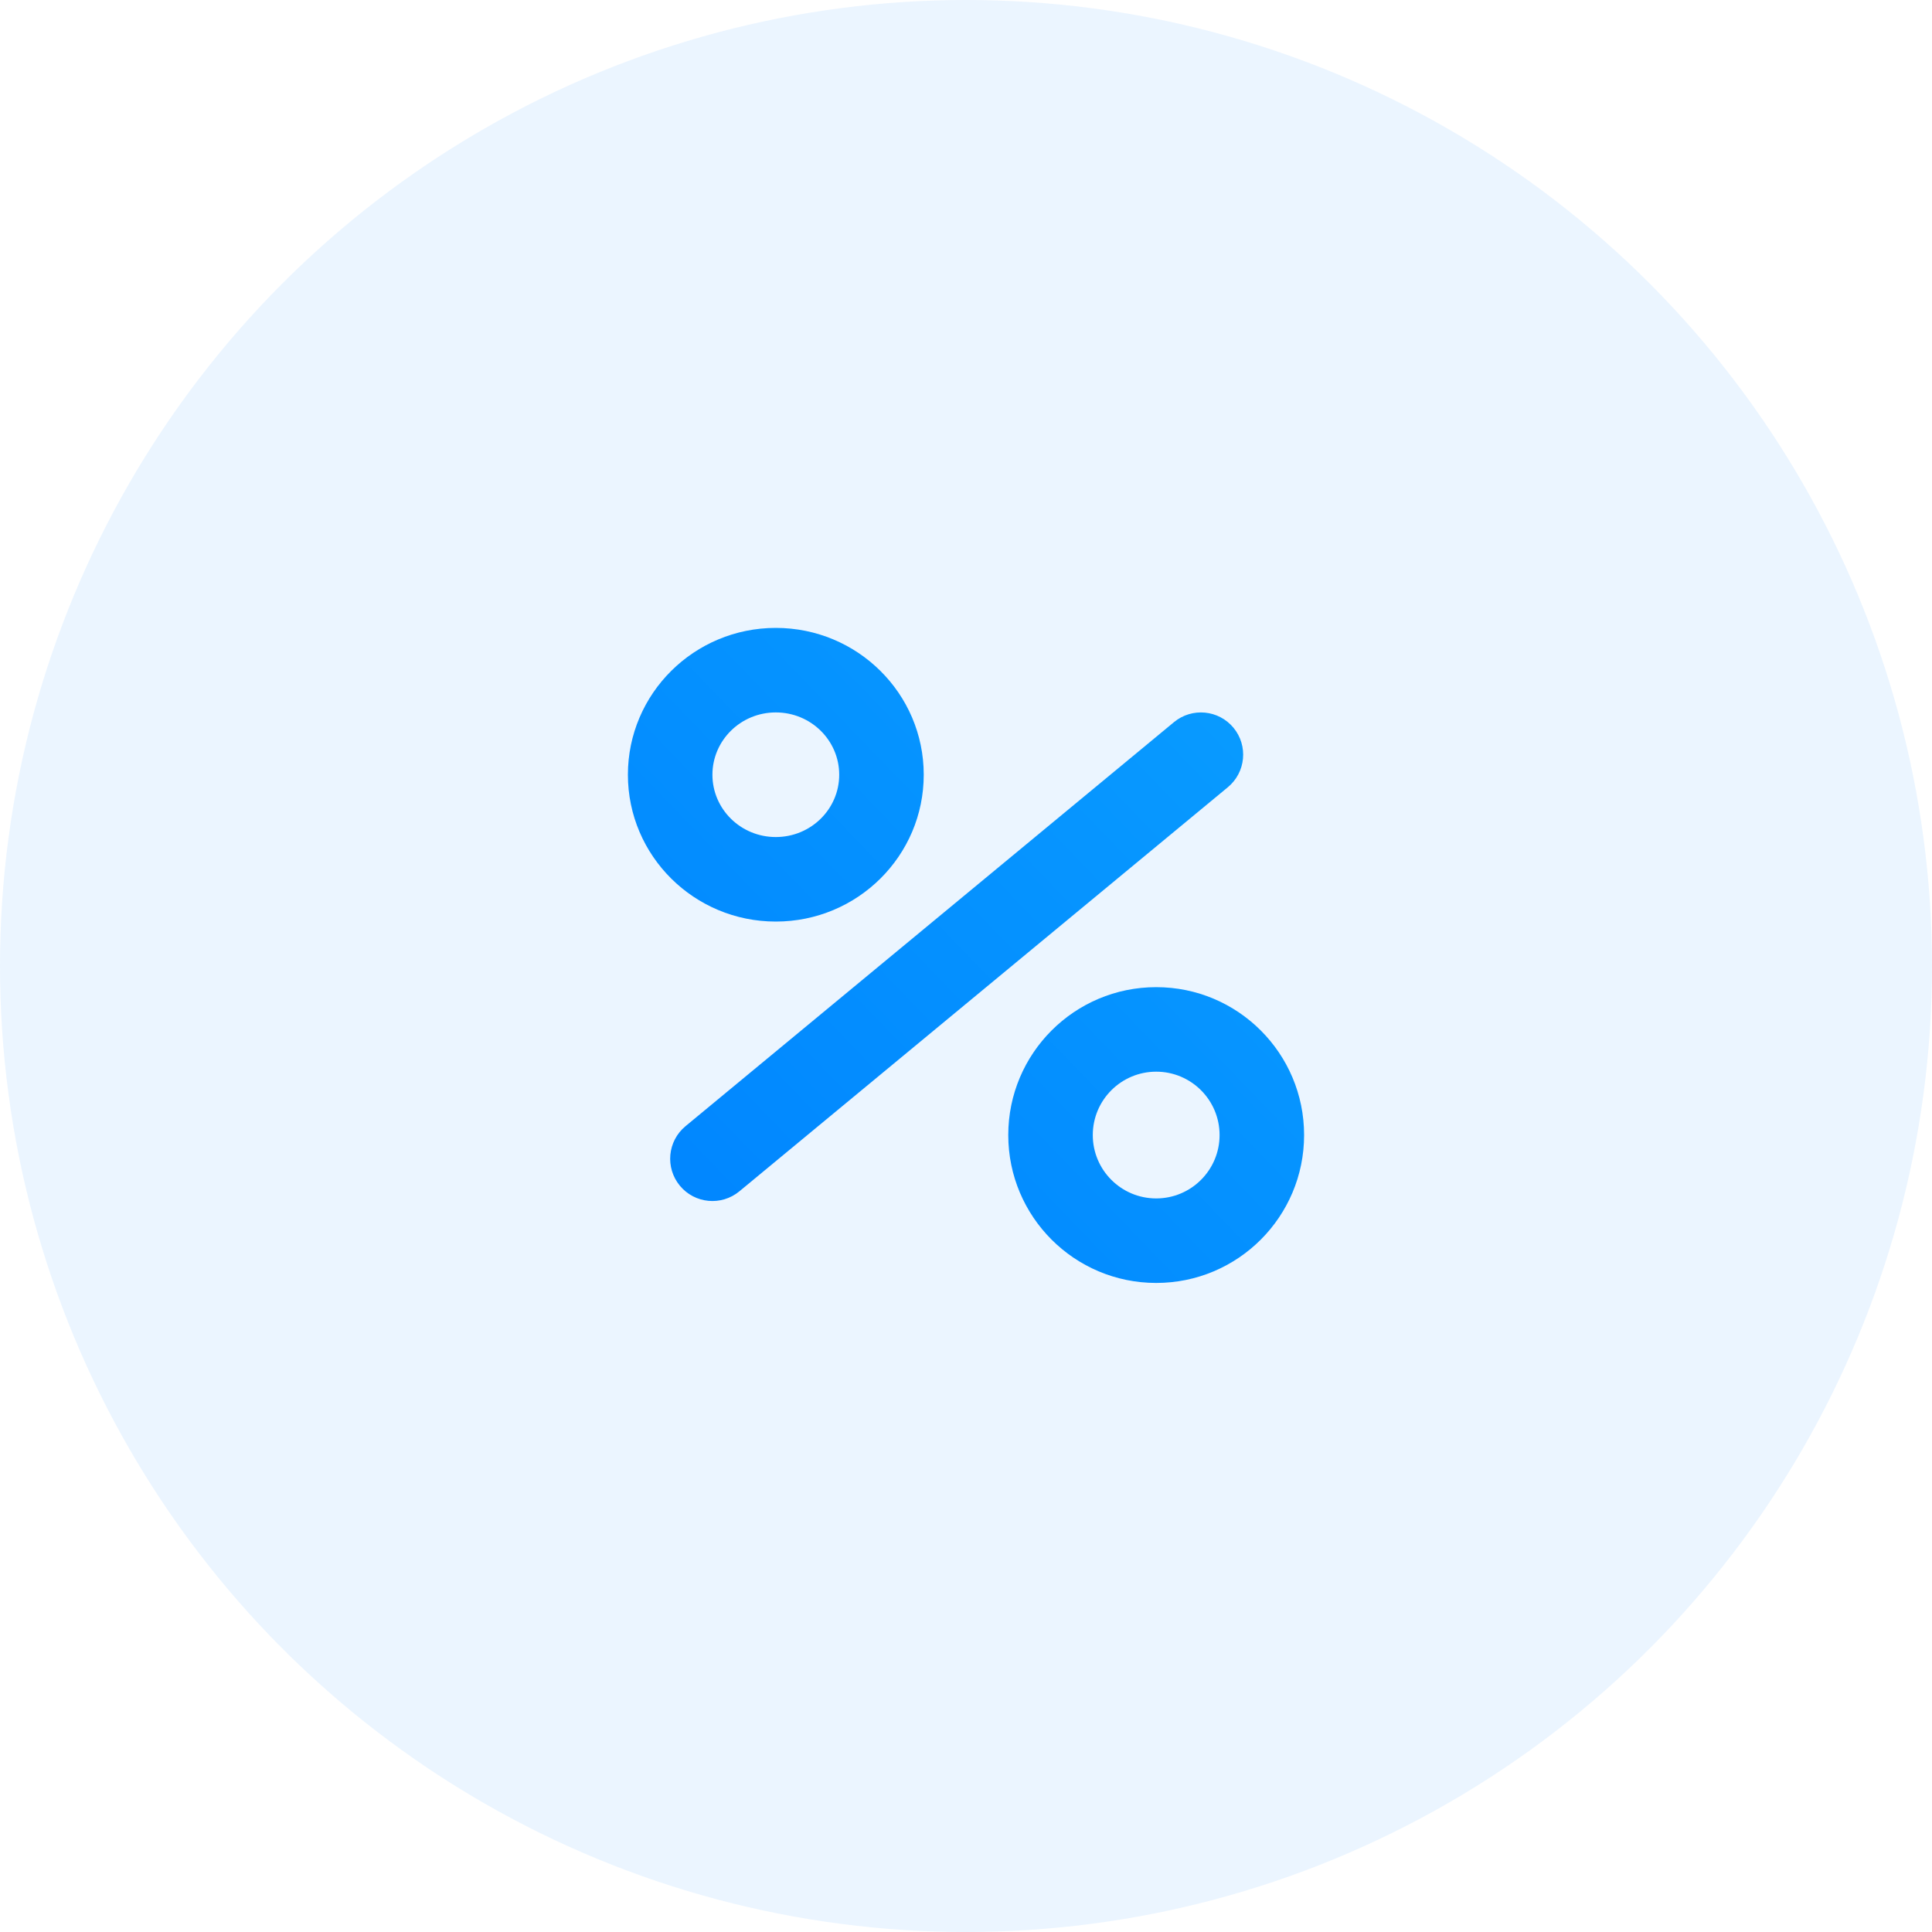 <?xml version="1.0" encoding="UTF-8"?>
<svg width="40px" height="40px" viewBox="0 0 40 40" version="1.1" xmlns="http://www.w3.org/2000/svg" xmlns:xlink="http://www.w3.org/1999/xlink">
    <!-- Generator: Sketch 53.2 (72643) - https://sketchapp.com -->
    <title>averagePR</title>
    <desc>Created with Sketch.</desc>
    <defs>
        <linearGradient x1="0.19%" y1="96.746%" x2="100%" y2="3.076%" id="linearGradient-1">
            <stop stop-color="#0084FF" offset="0.095%"></stop>
            <stop stop-color="#099DFF" offset="100%"></stop>
        </linearGradient>
    </defs>
    <g id="对比" stroke="none" stroke-width="1" fill="none" fill-rule="evenodd">
        <g id="实时监测-集控" transform="translate(-188, -275)">
            <g id="Group" transform="translate(16, 212)">
                <g id="averagePR" transform="translate(172, 63)">
                    <g id="编组-5">
                        <circle id="椭圆形-copy-3" fill="#0084FF" opacity="0.08" cx="20" cy="20" r="20"></circle>
                        <path d="M24.306,14.951 C24.678,14.643 25.23,14.695 25.538,15.067 C25.846,15.44 25.793,15.991 25.421,16.299 L15.308,24.665 C14.935,24.973 14.384,24.921 14.076,24.549 C13.768,24.176 13.82,23.625 14.192,23.317 L24.306,14.951 Z M16.062,17.33 C16.79,17.33 17.375,16.75 17.375,16.04 C17.375,15.33 16.79,14.75 16.062,14.75 C15.335,14.75 14.75,15.33 14.75,16.04 C14.75,16.75 15.335,17.33 16.062,17.33 Z M16.062,19.08 C14.371,19.08 13,17.719 13,16.04 C13,14.361 14.371,13 16.062,13 C17.754,13 19.125,14.361 19.125,16.04 C19.125,17.719 17.754,19.08 16.062,19.08 Z M23.938,24.812 C24.662,24.812 25.25,24.225 25.25,23.5 C25.25,22.775 24.662,22.188 23.938,22.188 C23.213,22.188 22.625,22.775 22.625,23.5 C22.625,24.225 23.213,24.812 23.938,24.812 Z M23.938,26.562 C22.246,26.562 20.875,25.191 20.875,23.5 C20.875,21.809 22.246,20.438 23.938,20.438 C25.629,20.438 27,21.809 27,23.5 C27,25.191 25.629,26.562 23.938,26.562 Z" id="合并形状" fill="url(#linearGradient-1)" fill-rule="nonzero"></path>
                    </g>
                </g>
            </g>
        </g>
    </g>
</svg>